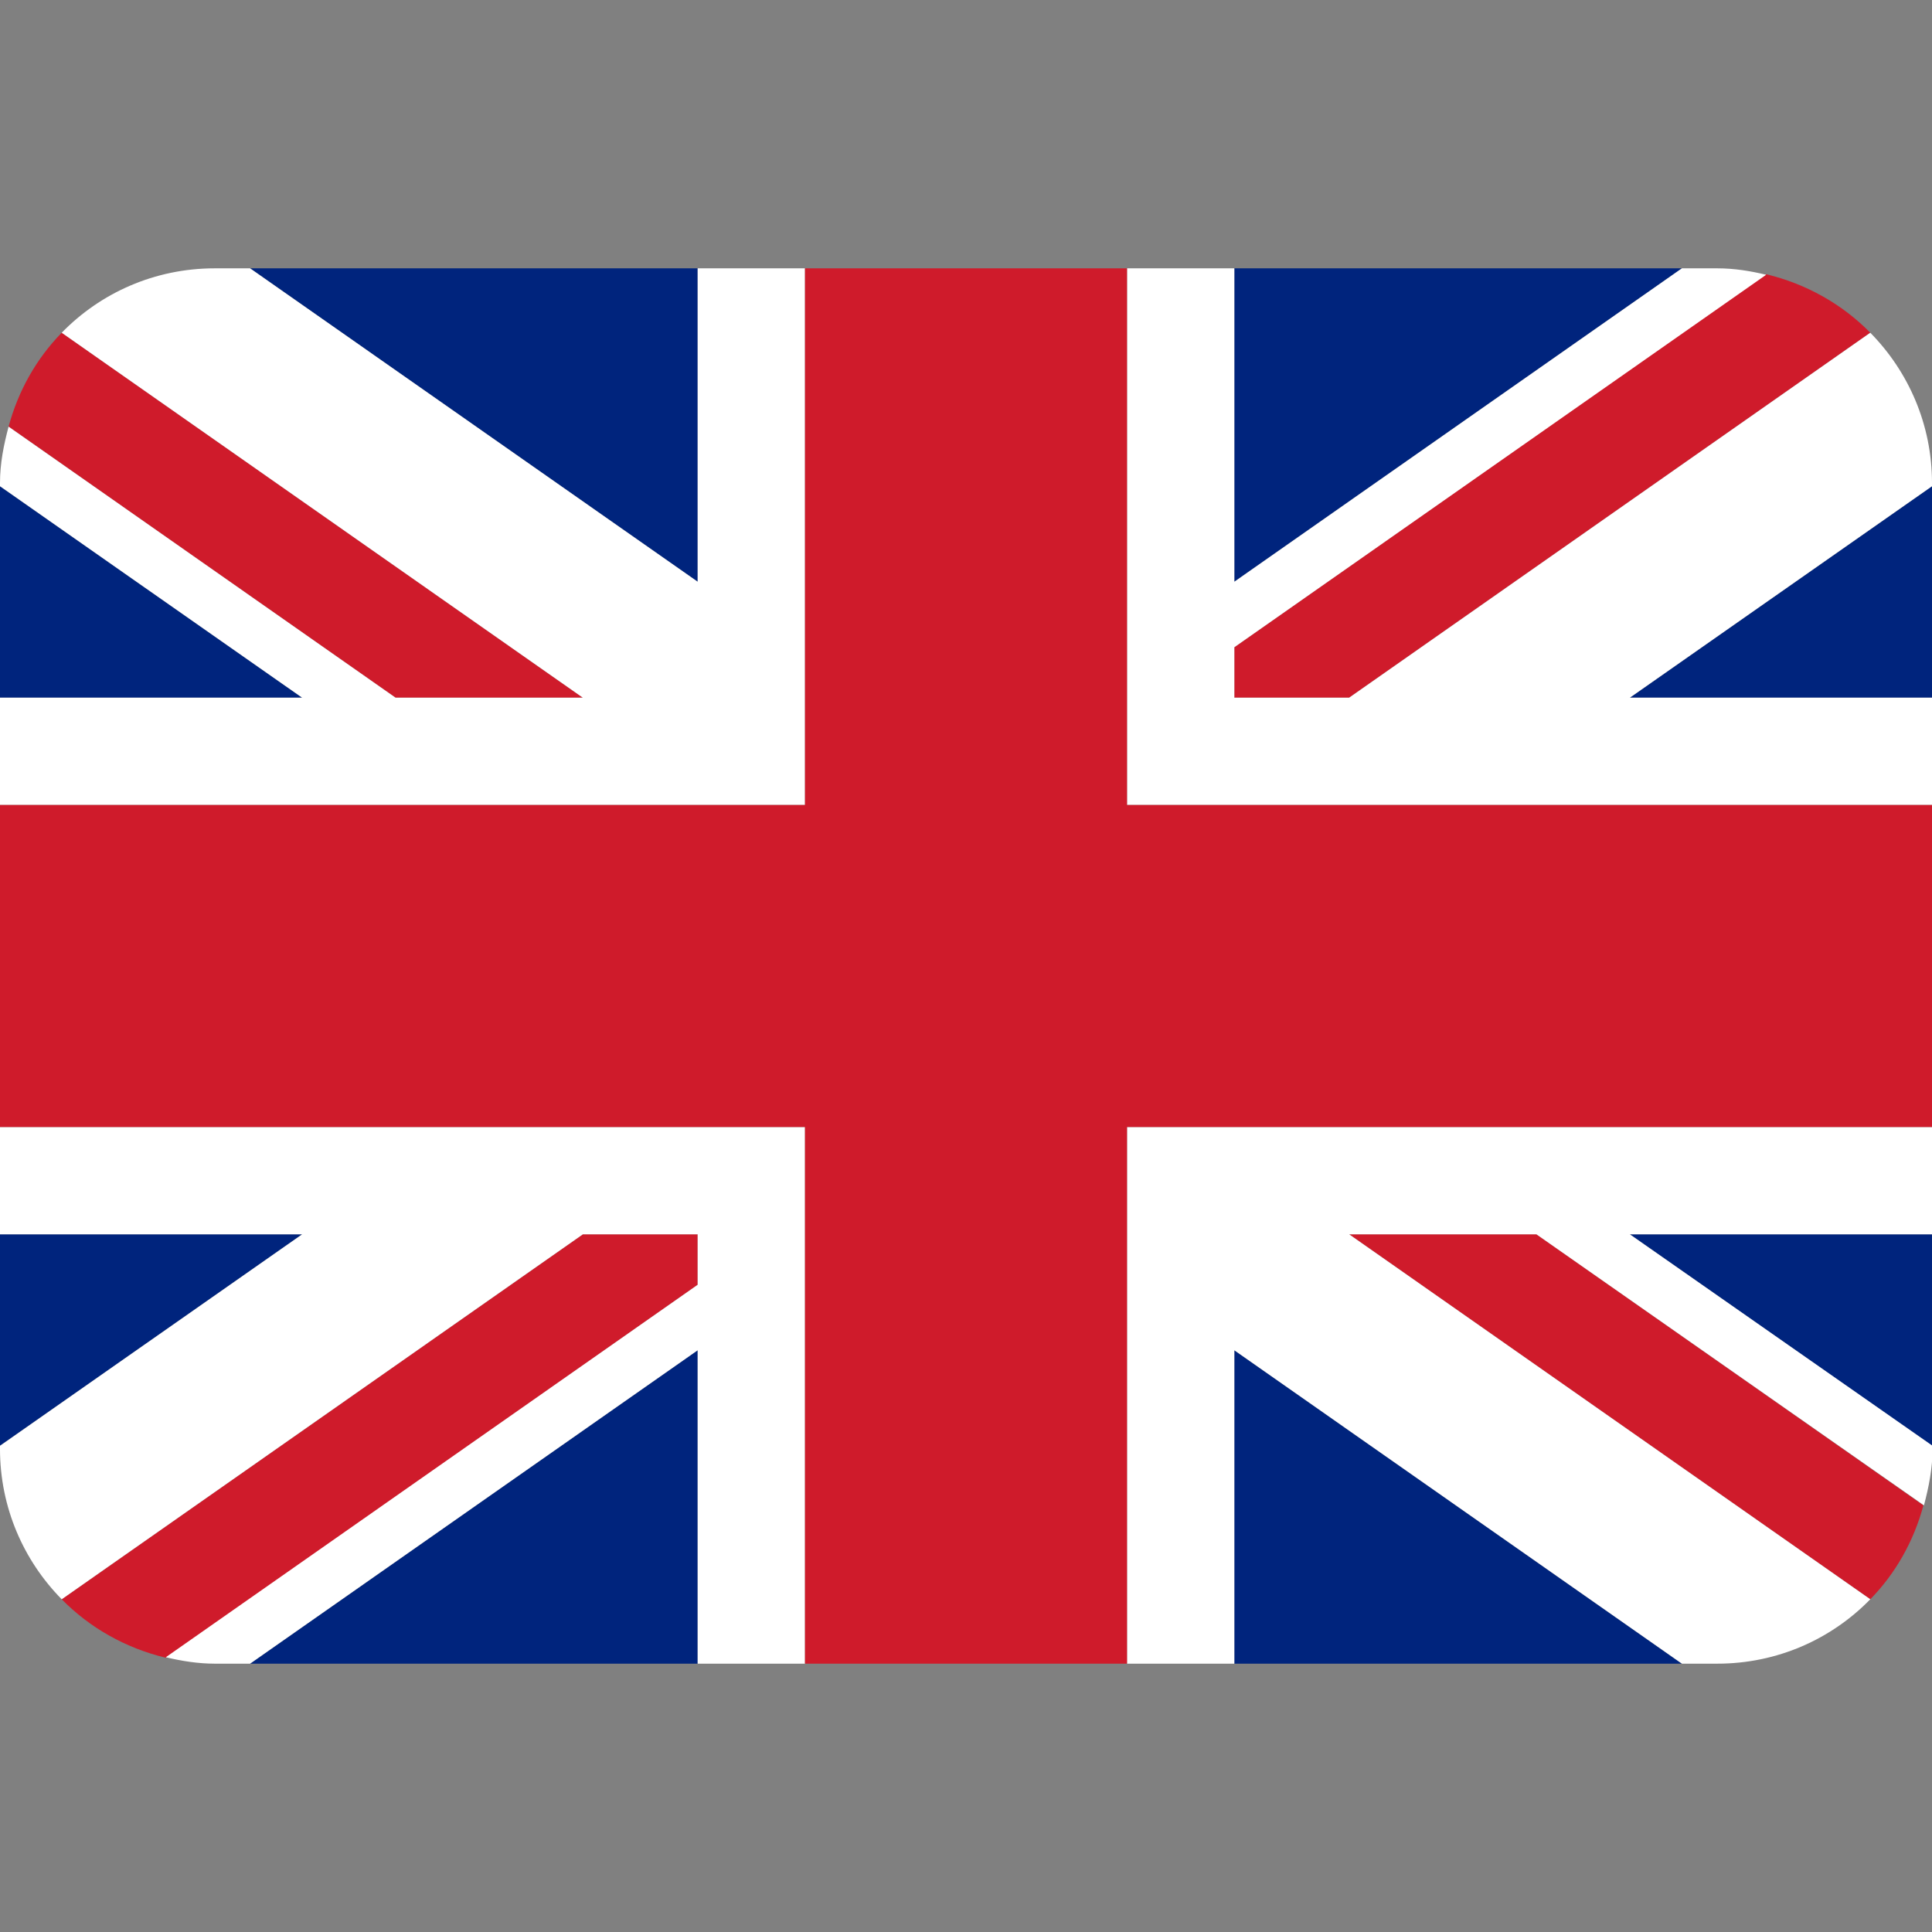 <svg viewBox="0 0 36 36" xmlns="http://www.w3.org/2000/svg"><rect x="0" y="0" width="36" height="36" fill="#808080" stroke="none"/><path d="m0 9.06v3.94h5.63zm4.66 21.94h8.34v-5.84zm18.34-5.84v5.84h8.34zm-23-2.16v3.94l5.63-3.94zm31.34-18h-8.34v5.84zm4.66 21.94v-3.94h-5.63zm0-13.94v-3.94l-5.63 3.94zm-23-8h-8.34l8.34 5.84z" fill="#00247d"/><path d="m25.14 23 9.71 6.8c.47-.48.81-1.08.99-1.75l-7.21-5.05zm-12.14 0h-2.14l-9.71 6.8c.52.53 1.19.91 1.94 1.09l9.91-6.95zm10-10h2.14l9.71-6.8c-.52-.53-1.19-.91-1.94-1.09l-9.91 6.95zm-12.14 0-9.71-6.8c-.47.48-.81 1.08-.99 1.75l7.21 5.05z" fill="#cf1b2b"/><path d="m36 21h-15v10h2v-5.84l8.34 5.84h.66c1.12 0 2.13-.46 2.85-1.2l-9.71-6.8h3.49l7.22 5.05c.09-.34.16-.69.16-1.05v-.06l-5.64-3.94h5.63zm-36 0v2h5.63l-5.63 3.94v.06c0 1.09.44 2.08 1.15 2.8l9.71-6.8h2.14v.94l-9.91 6.94c.29.07.6.12.91.12h.66l8.34-5.84v5.84h2v-10zm36-12c0-1.09-.44-2.08-1.15-2.8l-9.71 6.8h-2.14v-.94l9.91-6.94c-.29-.07-.59-.12-.91-.12h-.66l-8.34 5.84v-5.84h-2v10h15v-2h-5.63l5.63-3.94zm-23-4v5.84l-8.34-5.84h-.66c-1.12 0-2.13.46-2.85 1.2l9.71 6.8h-3.49l-7.21-5.05c-.09.34-.16.68-.16 1.05v.06l5.63 3.94h-5.63v2h15v-10z" fill="#fff"/><path d="m21 15v-10h-6v10h-15v6h15v10h6v-10h15v-6z" fill="#cf1b2b"/></svg>